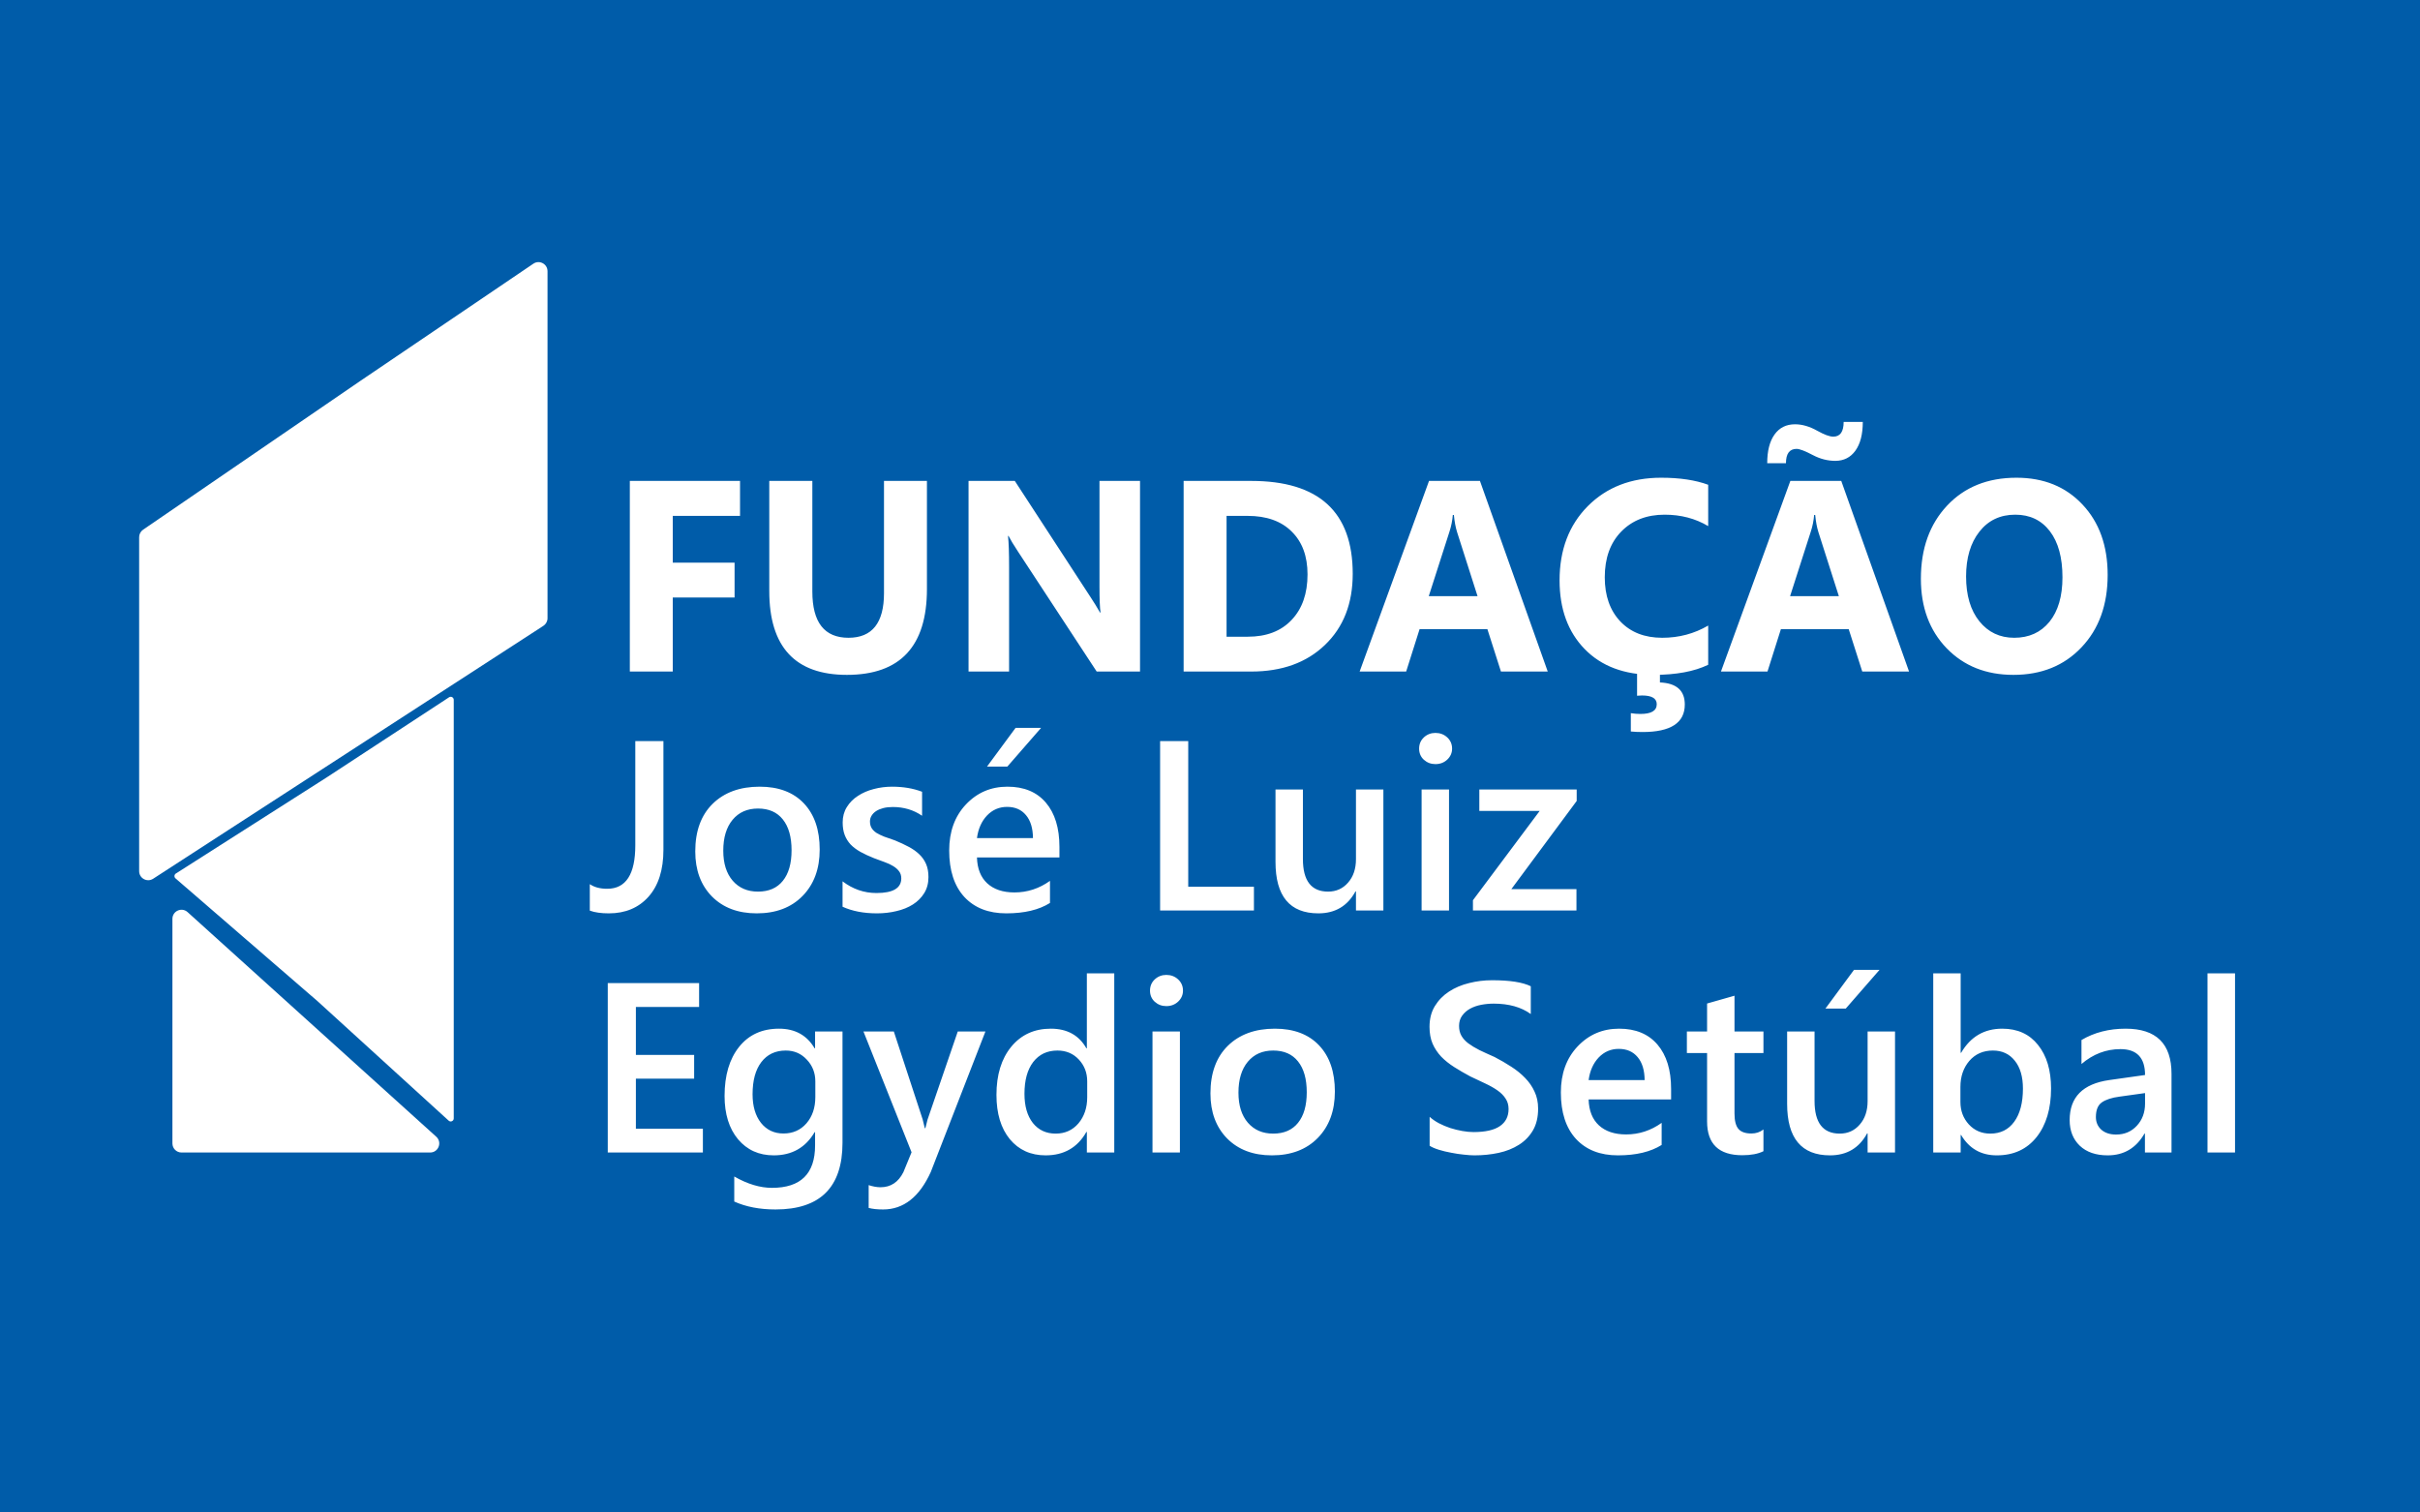 <svg width="800" height="500" viewBox="0 0 800 500" fill="none" xmlns="http://www.w3.org/2000/svg">
<rect width="800" height="500" fill="#005CA9"/>
<path d="M58.016 290.374C57.509 289.936 57.568 289.134 58.132 288.774L108 256.996L148.452 230.51C149.117 230.074 150 230.552 150 231.347L150 369.732C150 370.601 148.969 371.057 148.327 370.472L105 330.996L58.016 290.374Z" fill="white"/>
<path d="M46 177.581C46 176.592 46.488 175.666 47.305 175.106L119 126L176.317 87.172C178.31 85.823 181 87.25 181 89.656V204.369C181 205.386 180.485 206.334 179.632 206.887L50.632 290.498C48.636 291.792 46 290.359 46 287.981V177.581Z" fill="white"/>
<path d="M57 303.752C57 301.152 60.081 299.783 62.011 301.526L144.214 375.774C146.252 377.615 144.95 381 142.203 381H60C58.343 381 57 379.657 57 378V303.752Z" fill="white"/>
<path d="M244.638 170.54H222.401V186.009H242.836V197.522H222.401V222H208.207V158.982H244.638V170.54ZM306.425 194.71C306.425 213.636 297.606 223.099 279.97 223.099C262.86 223.099 254.306 213.855 254.306 195.369V158.982H268.544V195.545C268.544 205.74 272.528 210.838 280.497 210.838C288.319 210.838 292.23 205.916 292.23 196.072V158.982H306.425V194.71ZM376.869 222H362.543L336.571 182.405C335.048 180.091 333.993 178.348 333.407 177.176H333.231C333.466 179.402 333.583 182.801 333.583 187.371V222H320.18V158.982H335.473L360.478 197.347C361.62 199.075 362.675 200.789 363.642 202.488H363.817C363.583 201.023 363.466 198.138 363.466 193.831V158.982H376.869V222ZM391.283 222V158.982H413.607C435.99 158.982 447.182 169.222 447.182 189.7C447.182 199.515 444.12 207.352 437.997 213.211C431.903 219.07 423.773 222 413.607 222H391.283ZM405.478 170.54V210.486H412.509C418.661 210.486 423.48 208.641 426.967 204.949C430.482 201.258 432.24 196.233 432.24 189.876C432.24 183.87 430.497 179.153 427.011 175.726C423.554 172.269 418.69 170.54 412.421 170.54H405.478ZM511.649 222H496.181L491.698 207.981H469.286L464.848 222H449.467L472.406 158.982H489.237L511.649 222ZM488.446 197.083L481.679 175.901C481.181 174.319 480.829 172.43 480.624 170.232H480.272C480.126 172.078 479.76 173.909 479.174 175.726L472.318 197.083H488.446ZM564.691 219.759C560.092 221.985 554.086 223.099 546.674 223.099C537.006 223.099 529.403 220.257 523.866 214.573C518.329 208.89 515.561 201.316 515.561 191.854C515.561 181.775 518.666 173.602 524.877 167.332C531.117 161.062 539.203 157.928 549.135 157.928C555.287 157.928 560.473 158.704 564.691 160.257V173.924C560.473 171.404 555.668 170.145 550.277 170.145C544.359 170.145 539.584 172.005 535.951 175.726C532.318 179.446 530.502 184.485 530.502 190.843C530.502 196.937 532.216 201.8 535.644 205.433C539.071 209.036 543.686 210.838 549.486 210.838C555.023 210.838 560.092 209.49 564.691 206.795V219.759ZM539.115 241.819V235.755C540.141 235.931 541.195 236.019 542.279 236.019C545.883 236.019 547.685 234.949 547.685 232.811C547.685 230.877 546.059 229.91 542.807 229.91C542.426 229.91 541.884 229.939 541.181 229.998V222H548.739V225.604C554.218 225.838 556.957 228.27 556.957 232.898C556.957 238.963 552.299 241.995 542.982 241.995C541.635 241.995 540.346 241.937 539.115 241.819ZM631.093 222H615.624L611.142 207.981H588.729L584.291 222H568.91L591.85 158.982H608.681L631.093 222ZM607.89 197.083L601.122 175.901C600.624 174.319 600.272 172.43 600.067 170.232H599.716C599.569 172.078 599.203 173.909 598.617 175.726L591.762 197.083H607.89ZM615.8 139.471C615.8 143.572 614.979 146.751 613.339 149.007C611.728 151.233 609.516 152.347 606.703 152.347C604.184 152.347 601.723 151.717 599.32 150.457C596.713 149.08 594.911 148.392 593.915 148.392C591.571 148.392 590.399 149.974 590.399 153.138H584.203C584.203 149.065 585.009 145.901 586.62 143.646C588.231 141.39 590.487 140.262 593.388 140.262C595.761 140.262 598.222 140.979 600.771 142.415C603.085 143.704 604.843 144.349 606.044 144.349C608.329 144.349 609.472 142.723 609.472 139.471H615.8ZM665.59 223.099C656.566 223.099 649.213 220.169 643.529 214.31C637.846 208.421 635.004 200.76 635.004 191.326C635.004 181.365 637.89 173.309 643.661 167.156C649.433 161.004 657.079 157.928 666.601 157.928C675.595 157.928 682.86 160.872 688.397 166.761C693.964 172.649 696.747 180.413 696.747 190.052C696.747 199.954 693.861 207.938 688.09 214.002C682.348 220.066 674.848 223.099 665.59 223.099ZM666.205 170.145C661.225 170.145 657.27 172.02 654.34 175.77C651.41 179.49 649.945 184.427 649.945 190.579C649.945 196.819 651.41 201.756 654.34 205.389C657.27 209.021 661.107 210.838 665.854 210.838C670.746 210.838 674.628 209.08 677.499 205.564C680.37 202.02 681.806 197.112 681.806 190.843C681.806 184.31 680.414 179.227 677.631 175.594C674.848 171.961 671.039 170.145 666.205 170.145Z" fill="white"/>
<path d="M219.312 280.922C219.312 287.562 217.672 292.732 214.391 296.43C211.109 300.102 206.734 301.938 201.266 301.938C198.714 301.938 196.617 301.638 194.977 301.039V292.289C196.461 293.305 198.375 293.812 200.719 293.812C206.917 293.812 210.016 289.021 210.016 279.438V244.984H219.312V280.922ZM250.152 301.938C243.98 301.938 239.045 300.076 235.347 296.352C231.675 292.602 229.839 287.641 229.839 281.469C229.839 274.75 231.753 269.503 235.581 265.727C239.435 261.951 244.618 260.062 251.128 260.062C257.378 260.062 262.248 261.898 265.737 265.57C269.227 269.242 270.972 274.333 270.972 280.844C270.972 287.224 269.084 292.341 265.308 296.195C261.558 300.023 256.506 301.938 250.152 301.938ZM250.581 267.289C247.04 267.289 244.24 268.526 242.183 271C240.126 273.474 239.097 276.885 239.097 281.234C239.097 285.427 240.139 288.734 242.222 291.156C244.305 293.552 247.092 294.75 250.581 294.75C254.149 294.75 256.883 293.565 258.784 291.195C260.711 288.826 261.675 285.453 261.675 281.078C261.675 276.677 260.711 273.279 258.784 270.883C256.883 268.487 254.149 267.289 250.581 267.289ZM278.53 299.75V291.352C281.915 293.93 285.652 295.219 289.741 295.219C295.209 295.219 297.944 293.604 297.944 290.375C297.944 289.464 297.709 288.695 297.241 288.07C296.772 287.419 296.134 286.846 295.327 286.352C294.545 285.857 293.608 285.414 292.514 285.023C291.446 284.633 290.248 284.19 288.92 283.695C287.28 283.044 285.795 282.354 284.467 281.625C283.165 280.896 282.071 280.076 281.186 279.164C280.327 278.227 279.676 277.172 279.233 276C278.79 274.828 278.569 273.461 278.569 271.898C278.569 269.971 279.024 268.279 279.936 266.82C280.847 265.336 282.071 264.099 283.608 263.109C285.144 262.094 286.889 261.339 288.842 260.844C290.795 260.323 292.814 260.062 294.897 260.062C298.595 260.062 301.902 260.622 304.819 261.742V269.672C302.006 267.745 298.777 266.781 295.131 266.781C293.985 266.781 292.944 266.898 292.006 267.133C291.095 267.367 290.314 267.693 289.662 268.109C289.011 268.526 288.504 269.034 288.139 269.633C287.774 270.206 287.592 270.844 287.592 271.547C287.592 272.406 287.774 273.135 288.139 273.734C288.504 274.333 289.037 274.867 289.741 275.336C290.47 275.779 291.329 276.195 292.319 276.586C293.334 276.951 294.493 277.354 295.795 277.797C297.514 278.5 299.051 279.216 300.405 279.945C301.785 280.674 302.957 281.508 303.92 282.445C304.884 283.357 305.626 284.424 306.147 285.648C306.668 286.846 306.928 288.279 306.928 289.945C306.928 291.977 306.459 293.747 305.522 295.258C304.584 296.768 303.334 298.018 301.772 299.008C300.209 299.997 298.399 300.727 296.342 301.195C294.311 301.69 292.162 301.938 289.897 301.938C285.522 301.938 281.733 301.208 278.53 299.75ZM350.228 283.461H322.963C323.067 287.159 324.199 290.01 326.361 292.016C328.548 294.021 331.543 295.023 335.345 295.023C339.616 295.023 343.535 293.747 347.103 291.195V298.5C343.457 300.792 338.64 301.938 332.65 301.938C326.765 301.938 322.142 300.128 318.783 296.508C315.449 292.862 313.783 287.745 313.783 281.156C313.783 274.932 315.619 269.867 319.291 265.961C322.989 262.029 327.572 260.062 333.041 260.062C338.509 260.062 342.741 261.82 345.736 265.336C348.731 268.852 350.228 273.734 350.228 279.984V283.461ZM341.478 277.055C341.452 273.799 340.684 271.273 339.173 269.477C337.663 267.654 335.58 266.742 332.923 266.742C330.319 266.742 328.106 267.693 326.283 269.594C324.486 271.495 323.379 273.982 322.963 277.055H341.478ZM344.173 240.609L333.002 253.422H326.283L335.736 240.609H344.173ZM414.523 301H383.508V244.984H392.805V293.148H414.523V301ZM457.316 301H448.253V294.672H448.097C445.467 299.516 441.378 301.938 435.831 301.938C426.378 301.938 421.652 296.26 421.652 284.906V261H430.714V283.969C430.714 291.156 433.488 294.75 439.034 294.75C441.717 294.75 443.917 293.76 445.636 291.781C447.381 289.802 448.253 287.211 448.253 284.008V261H457.316V301ZM474.522 252.602C473.038 252.602 471.761 252.12 470.694 251.156C469.652 250.193 469.131 248.969 469.131 247.484C469.131 246 469.652 244.763 470.694 243.773C471.761 242.784 473.038 242.289 474.522 242.289C476.058 242.289 477.36 242.784 478.428 243.773C479.496 244.763 480.03 246 480.03 247.484C480.03 248.891 479.496 250.102 478.428 251.117C477.36 252.107 476.058 252.602 474.522 252.602ZM479.014 301H469.952V261H479.014V301ZM521.22 264.789L499.619 293.93H521.142V301H486.923V297.602L508.994 268.07H489.033V261H521.22V264.789ZM232.359 381H200.914V324.984H231.109V332.875H210.211V348.734H229.469V356.586H210.211V373.148H232.359V381ZM278.511 377.797C278.511 392.484 271.128 399.828 256.362 399.828C251.154 399.828 246.61 398.956 242.73 397.211V388.93C247.105 391.43 251.258 392.68 255.191 392.68C264.696 392.68 269.448 388.005 269.448 378.656V374.281H269.292C266.297 379.385 261.792 381.938 255.777 381.938C250.907 381.938 246.974 380.167 243.98 376.625C241.011 373.057 239.527 368.279 239.527 362.289C239.527 355.492 241.128 350.089 244.331 346.078C247.534 342.068 251.935 340.062 257.534 340.062C262.821 340.062 266.74 342.224 269.292 346.547H269.448V341H278.511V377.797ZM269.527 362.68V357.484C269.527 354.672 268.589 352.276 266.714 350.297C264.865 348.292 262.547 347.289 259.761 347.289C256.323 347.289 253.628 348.565 251.675 351.117C249.748 353.643 248.784 357.185 248.784 361.742C248.784 365.674 249.709 368.826 251.558 371.195C253.433 373.539 255.907 374.711 258.98 374.711C262.105 374.711 264.644 373.591 266.597 371.352C268.55 369.086 269.527 366.195 269.527 362.68ZM325.756 341L307.709 387.406C303.959 395.688 298.699 399.828 291.928 399.828C290.027 399.828 288.439 399.659 287.162 399.32V391.781C288.595 392.25 289.897 392.484 291.069 392.484C294.454 392.484 296.98 390.818 298.647 387.484L301.342 380.922L285.444 341H295.483L305.014 370.062C305.118 370.427 305.353 371.391 305.717 372.953H305.912C306.043 372.354 306.277 371.417 306.616 370.141L316.616 341H325.756ZM368.353 381H359.291V374.203H359.134C356.218 379.359 351.726 381.938 345.658 381.938C340.736 381.938 336.791 380.154 333.822 376.586C330.879 372.992 329.408 368.109 329.408 361.938C329.408 355.323 331.035 350.023 334.291 346.039C337.572 342.055 341.934 340.062 347.377 340.062C352.767 340.062 356.686 342.224 359.134 346.547H359.291V321.781H368.353V381ZM359.408 362.719V357.484C359.408 354.646 358.483 352.237 356.634 350.258C354.785 348.279 352.429 347.289 349.564 347.289C346.179 347.289 343.509 348.552 341.556 351.078C339.629 353.604 338.666 357.107 338.666 361.586C338.666 365.648 339.59 368.865 341.439 371.234C343.314 373.578 345.827 374.75 348.978 374.75C352.077 374.75 354.59 373.617 356.517 371.352C358.444 369.06 359.408 366.182 359.408 362.719ZM385.559 332.602C384.075 332.602 382.799 332.12 381.731 331.156C380.69 330.193 380.169 328.969 380.169 327.484C380.169 326 380.69 324.763 381.731 323.773C382.799 322.784 384.075 322.289 385.559 322.289C387.096 322.289 388.398 322.784 389.466 323.773C390.533 324.763 391.067 326 391.067 327.484C391.067 328.891 390.533 330.102 389.466 331.117C388.398 332.107 387.096 332.602 385.559 332.602ZM390.052 381H380.989V341H390.052V381ZM420.461 381.938C414.289 381.938 409.354 380.076 405.656 376.352C401.984 372.602 400.148 367.641 400.148 361.469C400.148 354.75 402.062 349.503 405.891 345.727C409.745 341.951 414.927 340.062 421.438 340.062C427.688 340.062 432.557 341.898 436.047 345.57C439.536 349.242 441.281 354.333 441.281 360.844C441.281 367.224 439.393 372.341 435.617 376.195C431.867 380.023 426.815 381.938 420.461 381.938ZM420.891 347.289C417.349 347.289 414.549 348.526 412.492 351C410.435 353.474 409.406 356.885 409.406 361.234C409.406 365.427 410.448 368.734 412.531 371.156C414.615 373.552 417.401 374.75 420.891 374.75C424.458 374.75 427.193 373.565 429.094 371.195C431.021 368.826 431.984 365.453 431.984 361.078C431.984 356.677 431.021 353.279 429.094 350.883C427.193 348.487 424.458 347.289 420.891 347.289ZM472.608 378.773V369.203C473.467 369.984 474.483 370.688 475.655 371.312C476.853 371.938 478.116 372.471 479.444 372.914C480.772 373.331 482.1 373.656 483.428 373.891C484.756 374.125 485.98 374.242 487.1 374.242C491.006 374.242 493.91 373.591 495.811 372.289C497.738 370.987 498.702 369.099 498.702 366.625C498.702 365.297 498.376 364.151 497.725 363.188C497.1 362.198 496.215 361.299 495.069 360.492C493.923 359.685 492.569 358.917 491.006 358.188C489.47 357.432 487.816 356.651 486.045 355.844C484.144 354.828 482.373 353.799 480.733 352.758C479.092 351.716 477.66 350.57 476.436 349.32C475.238 348.044 474.288 346.612 473.584 345.023C472.907 343.435 472.569 341.573 472.569 339.438C472.569 336.807 473.155 334.529 474.327 332.602C475.524 330.648 477.087 329.047 479.014 327.797C480.967 326.521 483.181 325.583 485.655 324.984C488.129 324.359 490.655 324.047 493.233 324.047C499.092 324.047 503.363 324.711 506.045 326.039V335.219C502.868 332.927 498.78 331.781 493.78 331.781C492.399 331.781 491.019 331.911 489.639 332.172C488.285 332.432 487.061 332.862 485.967 333.461C484.899 334.06 484.027 334.828 483.35 335.766C482.673 336.703 482.334 337.836 482.334 339.164C482.334 340.414 482.595 341.495 483.116 342.406C483.636 343.318 484.392 344.151 485.381 344.906C486.397 345.661 487.621 346.404 489.053 347.133C490.511 347.836 492.191 348.604 494.092 349.438C496.045 350.453 497.881 351.521 499.6 352.641C501.345 353.76 502.868 354.997 504.17 356.352C505.498 357.706 506.54 359.216 507.295 360.883C508.077 362.523 508.467 364.398 508.467 366.508C508.467 369.346 507.894 371.742 506.748 373.695C505.603 375.648 504.053 377.237 502.1 378.461C500.173 379.685 497.946 380.57 495.42 381.117C492.894 381.664 490.225 381.938 487.413 381.938C486.475 381.938 485.316 381.859 483.936 381.703C482.582 381.573 481.189 381.365 479.756 381.078C478.324 380.818 476.97 380.492 475.694 380.102C474.418 379.711 473.389 379.268 472.608 378.773ZM552.431 363.461H525.166C525.27 367.159 526.403 370.01 528.564 372.016C530.752 374.021 533.746 375.023 537.548 375.023C541.819 375.023 545.739 373.747 549.306 371.195V378.5C545.66 380.792 540.843 381.938 534.853 381.938C528.968 381.938 524.345 380.128 520.986 376.508C517.653 372.862 515.986 367.745 515.986 361.156C515.986 354.932 517.822 349.867 521.494 345.961C525.192 342.029 529.775 340.062 535.244 340.062C540.712 340.062 544.944 341.82 547.939 345.336C550.934 348.852 552.431 353.734 552.431 359.984V363.461ZM543.681 357.055C543.655 353.799 542.887 351.273 541.377 349.477C539.866 347.654 537.783 346.742 535.127 346.742C532.522 346.742 530.309 347.693 528.486 349.594C526.689 351.495 525.582 353.982 525.166 357.055H543.681ZM582.958 380.57C581.187 381.456 578.856 381.898 575.966 381.898C568.205 381.898 564.325 378.174 564.325 370.727V348.109H557.645V341H564.325V331.742L573.388 329.164V341H582.958V348.109H573.388V368.109C573.388 370.479 573.817 372.172 574.677 373.188C575.536 374.203 576.968 374.711 578.973 374.711C580.51 374.711 581.838 374.268 582.958 373.383V380.57ZM626.453 381H617.391V374.672H617.234C614.604 379.516 610.516 381.938 604.969 381.938C595.516 381.938 590.789 376.26 590.789 364.906V341H599.852V363.969C599.852 371.156 602.625 374.75 608.172 374.75C610.854 374.75 613.055 373.76 614.773 371.781C616.518 369.802 617.391 367.211 617.391 364.008V341H626.453V381ZM621.336 320.609L610.164 333.422H603.445L612.898 320.609H621.336ZM648.308 375.219H648.152V381H639.089V321.781H648.152V348.031H648.308C651.407 342.719 655.938 340.062 661.902 340.062C666.954 340.062 670.899 341.859 673.737 345.453C676.602 349.021 678.034 353.812 678.034 359.828C678.034 366.521 676.433 371.885 673.23 375.922C670.027 379.932 665.652 381.938 660.105 381.938C654.896 381.938 650.964 379.698 648.308 375.219ZM648.073 359.32V364.281C648.073 367.198 648.998 369.672 650.847 371.703C652.722 373.734 655.092 374.75 657.956 374.75C661.316 374.75 663.946 373.448 665.847 370.844C667.774 368.214 668.737 364.555 668.737 359.867C668.737 355.935 667.839 352.862 666.042 350.648C664.271 348.409 661.862 347.289 658.816 347.289C655.586 347.289 652.982 348.435 651.003 350.727C649.05 353.018 648.073 355.883 648.073 359.32ZM717.858 381H709.069V374.75H708.913C706.152 379.542 702.103 381.938 696.764 381.938C692.832 381.938 689.746 380.87 687.506 378.734C685.293 376.599 684.186 373.773 684.186 370.258C684.186 362.706 688.535 358.305 697.233 357.055L709.108 355.375C709.108 349.672 706.399 346.82 700.983 346.82C696.217 346.82 691.92 348.461 688.092 351.742V343.812C692.311 341.312 697.181 340.062 702.702 340.062C712.806 340.062 717.858 345.036 717.858 354.984V381ZM709.108 361.352L700.709 362.523C698.105 362.862 696.139 363.5 694.811 364.438C693.509 365.349 692.858 366.964 692.858 369.281C692.858 370.974 693.457 372.367 694.655 373.461C695.879 374.529 697.506 375.062 699.538 375.062C702.298 375.062 704.577 374.099 706.373 372.172C708.196 370.219 709.108 367.771 709.108 364.828V361.352ZM738.853 381H729.752V321.781H738.853V381Z" fill="white"/>
</svg>
